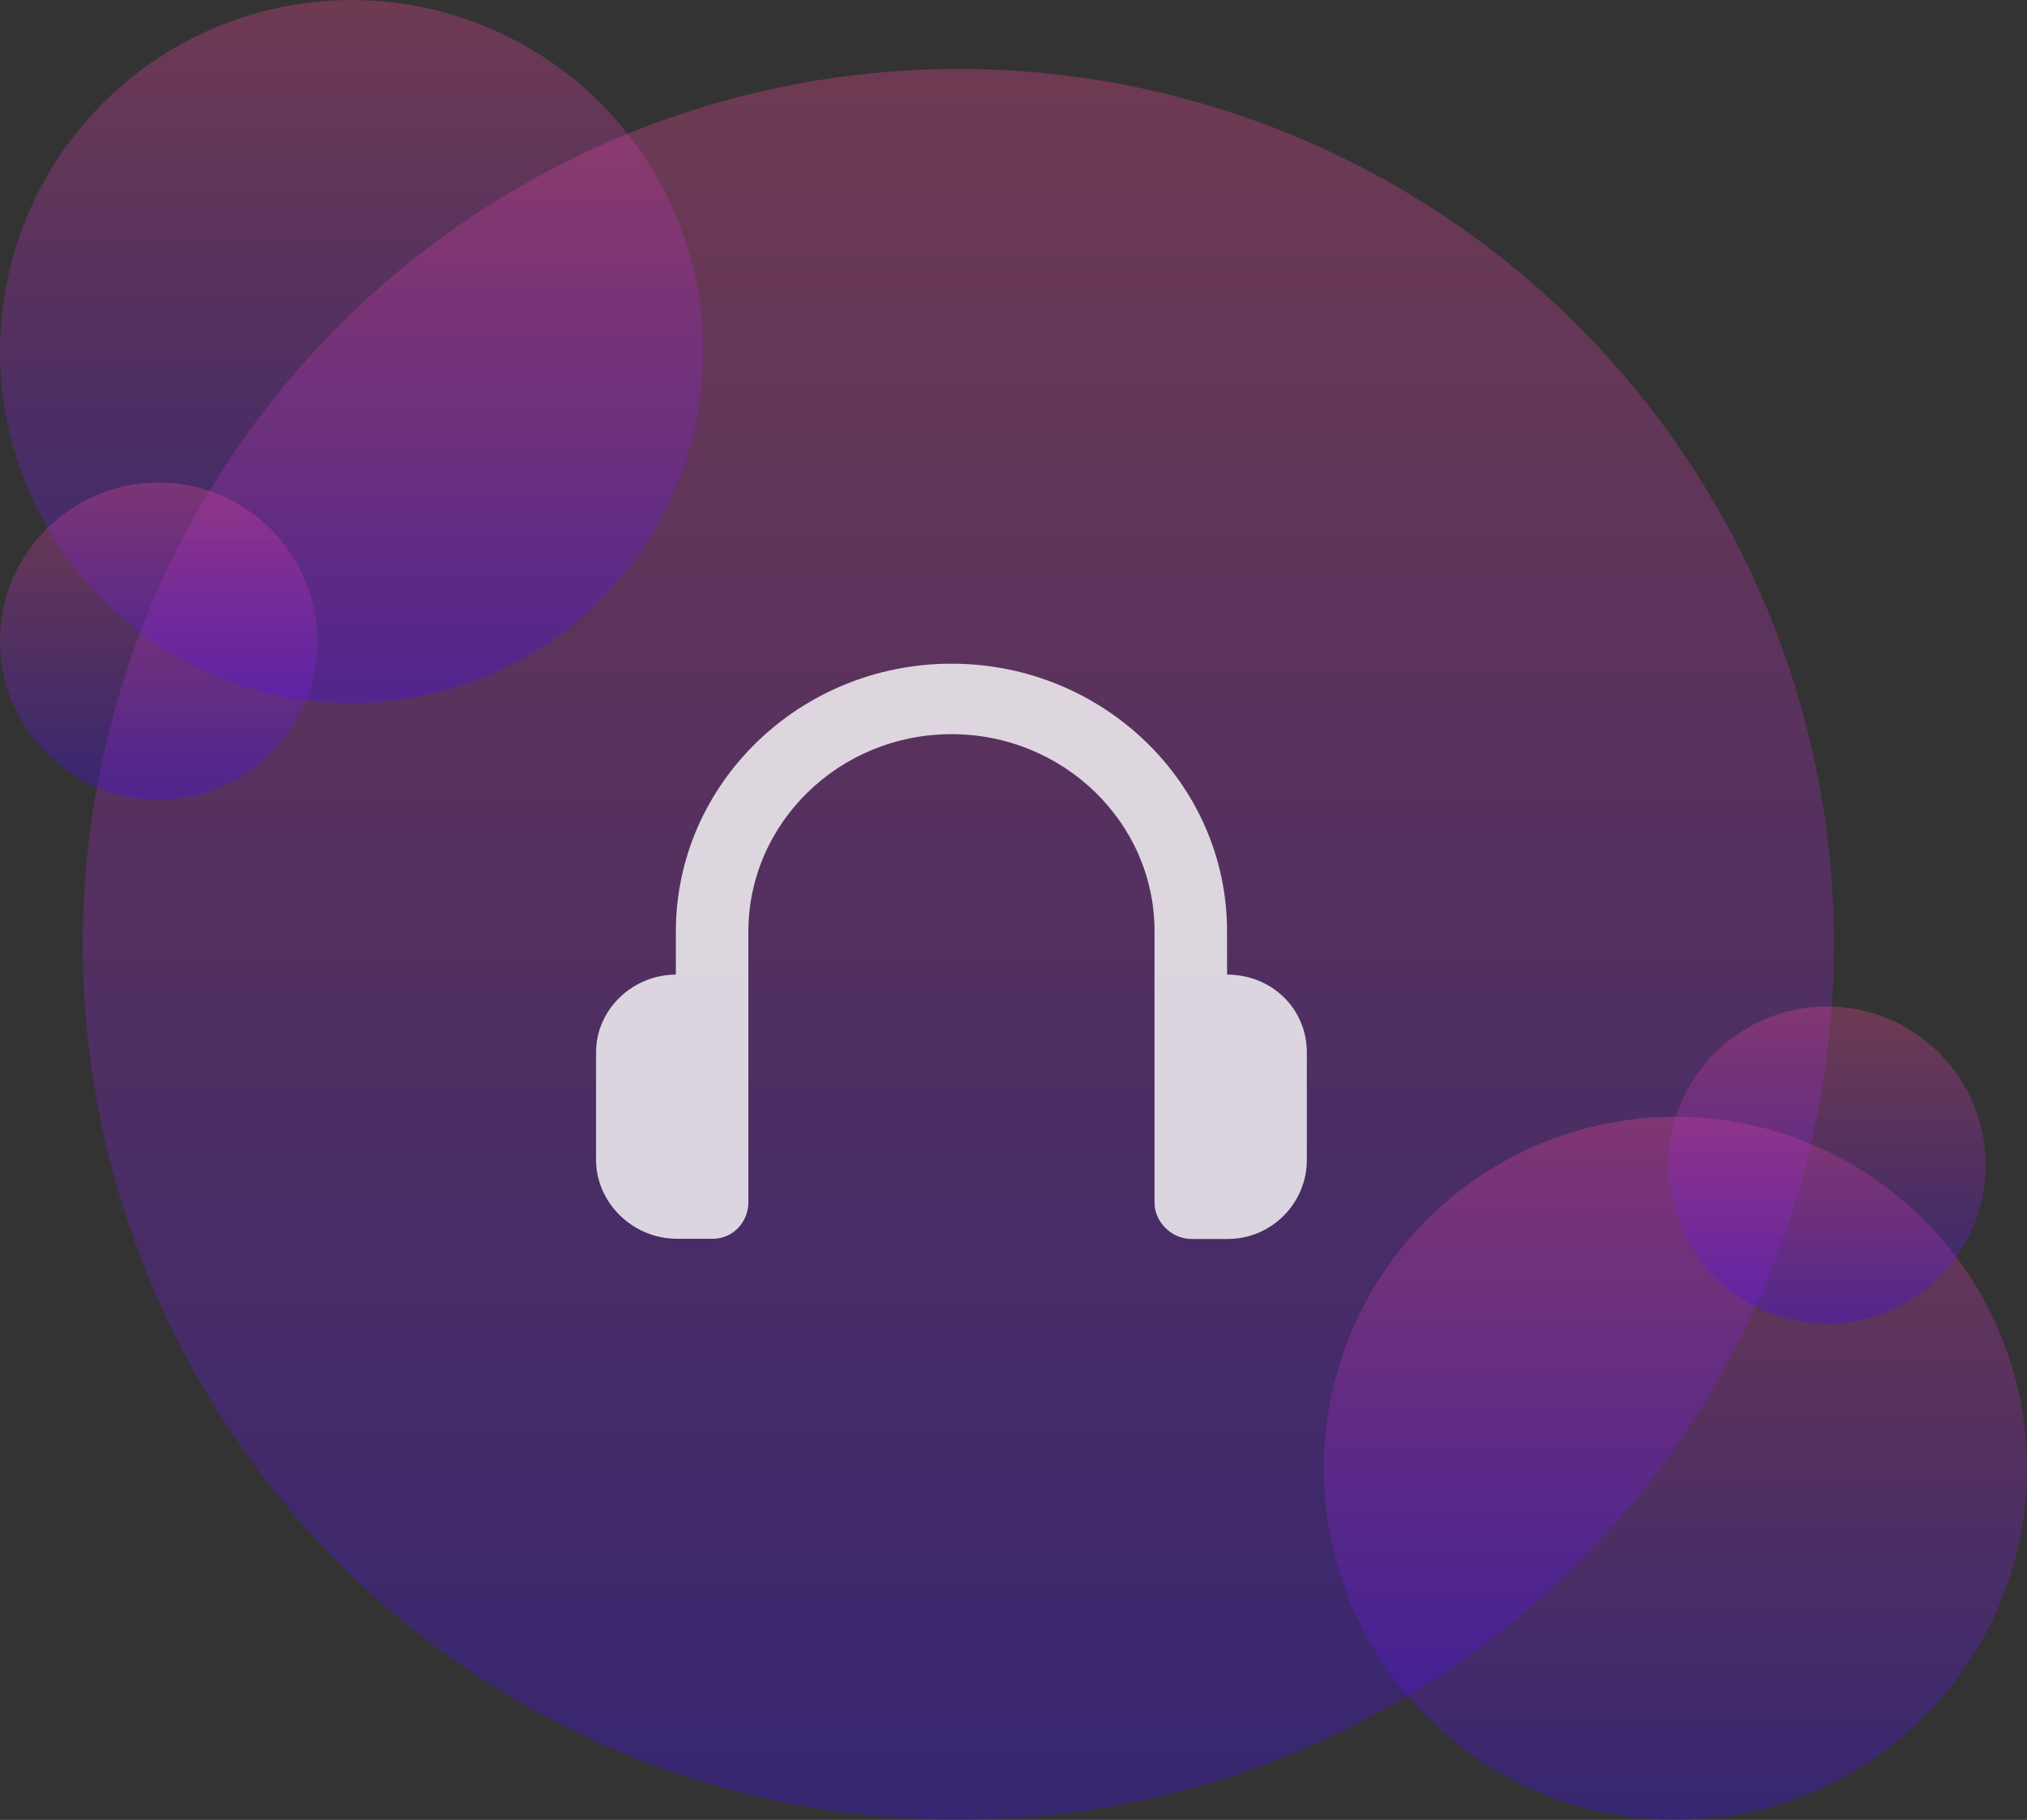 <svg width="147" height="132" viewBox="0 0 147 132" fill="none" xmlns="http://www.w3.org/2000/svg">
<rect x="0" y="0" width="147" height="132" fill="#333333" stroke="none"/>
<circle opacity="0.3" cx="69.5" cy="68.5" r="63.5" fill="url(#paint0_linear)"/>
<circle opacity="0.3" cx="25.5" cy="25.5" r="25.5" fill="url(#paint1_linear)"/>
<circle opacity="0.3" cx="121.5" cy="106.5" r="25.5" fill="url(#paint2_linear)"/>
<circle opacity="0.3" cx="132.5" cy="84.5" r="11.5" fill="url(#paint3_linear)"/>
<circle opacity="0.3" cx="11.5" cy="46.5" r="11.5" fill="url(#paint4_linear)"/>
<path d="M94.773 76.325V84.139C94.773 87.25 92.233 89.864 89.032 89.864H86.417C84.959 89.864 83.727 88.637 83.727 87.22V73.243V67.532C83.727 59.66 77.115 53.249 69 53.249C60.885 53.249 54.273 59.675 54.273 67.576V84.402V87.206C54.273 88.623 53.16 89.849 51.703 89.849H49.088C45.887 89.849 43.227 87.235 43.227 84.124V76.325C43.227 73.229 45.857 70.702 49.013 70.687V67.576C49.013 56.856 57.984 48.137 69 48.137C80.015 48.137 88.987 56.842 88.987 67.532V70.687C92.308 70.702 94.773 73.229 94.773 76.325Z" fill="white" fill-opacity="0.8"/>
<defs>
<linearGradient id="paint0_linear" x1="69.5" y1="5" x2="69.5" y2="132" gradientUnits="userSpaceOnUse">
<stop stop-color="#F54997"/>
<stop offset="1" stop-color="#3D06FF"/>
</linearGradient>
<linearGradient id="paint1_linear" x1="25.5" y1="0" x2="25.5" y2="51" gradientUnits="userSpaceOnUse">
<stop stop-color="#F54997"/>
<stop offset="1" stop-color="#3D06FF"/>
</linearGradient>
<linearGradient id="paint2_linear" x1="121.5" y1="81" x2="121.5" y2="132" gradientUnits="userSpaceOnUse">
<stop stop-color="#F54997"/>
<stop offset="1" stop-color="#3D06FF"/>
</linearGradient>
<linearGradient id="paint3_linear" x1="132.5" y1="73" x2="132.5" y2="96" gradientUnits="userSpaceOnUse">
<stop stop-color="#F54997"/>
<stop offset="1" stop-color="#3D06FF"/>
</linearGradient>
<linearGradient id="paint4_linear" x1="11.5" y1="35" x2="11.5" y2="58" gradientUnits="userSpaceOnUse">
<stop stop-color="#F54997"/>
<stop offset="1" stop-color="#3D06FF"/>
</linearGradient>
</defs>
</svg>
